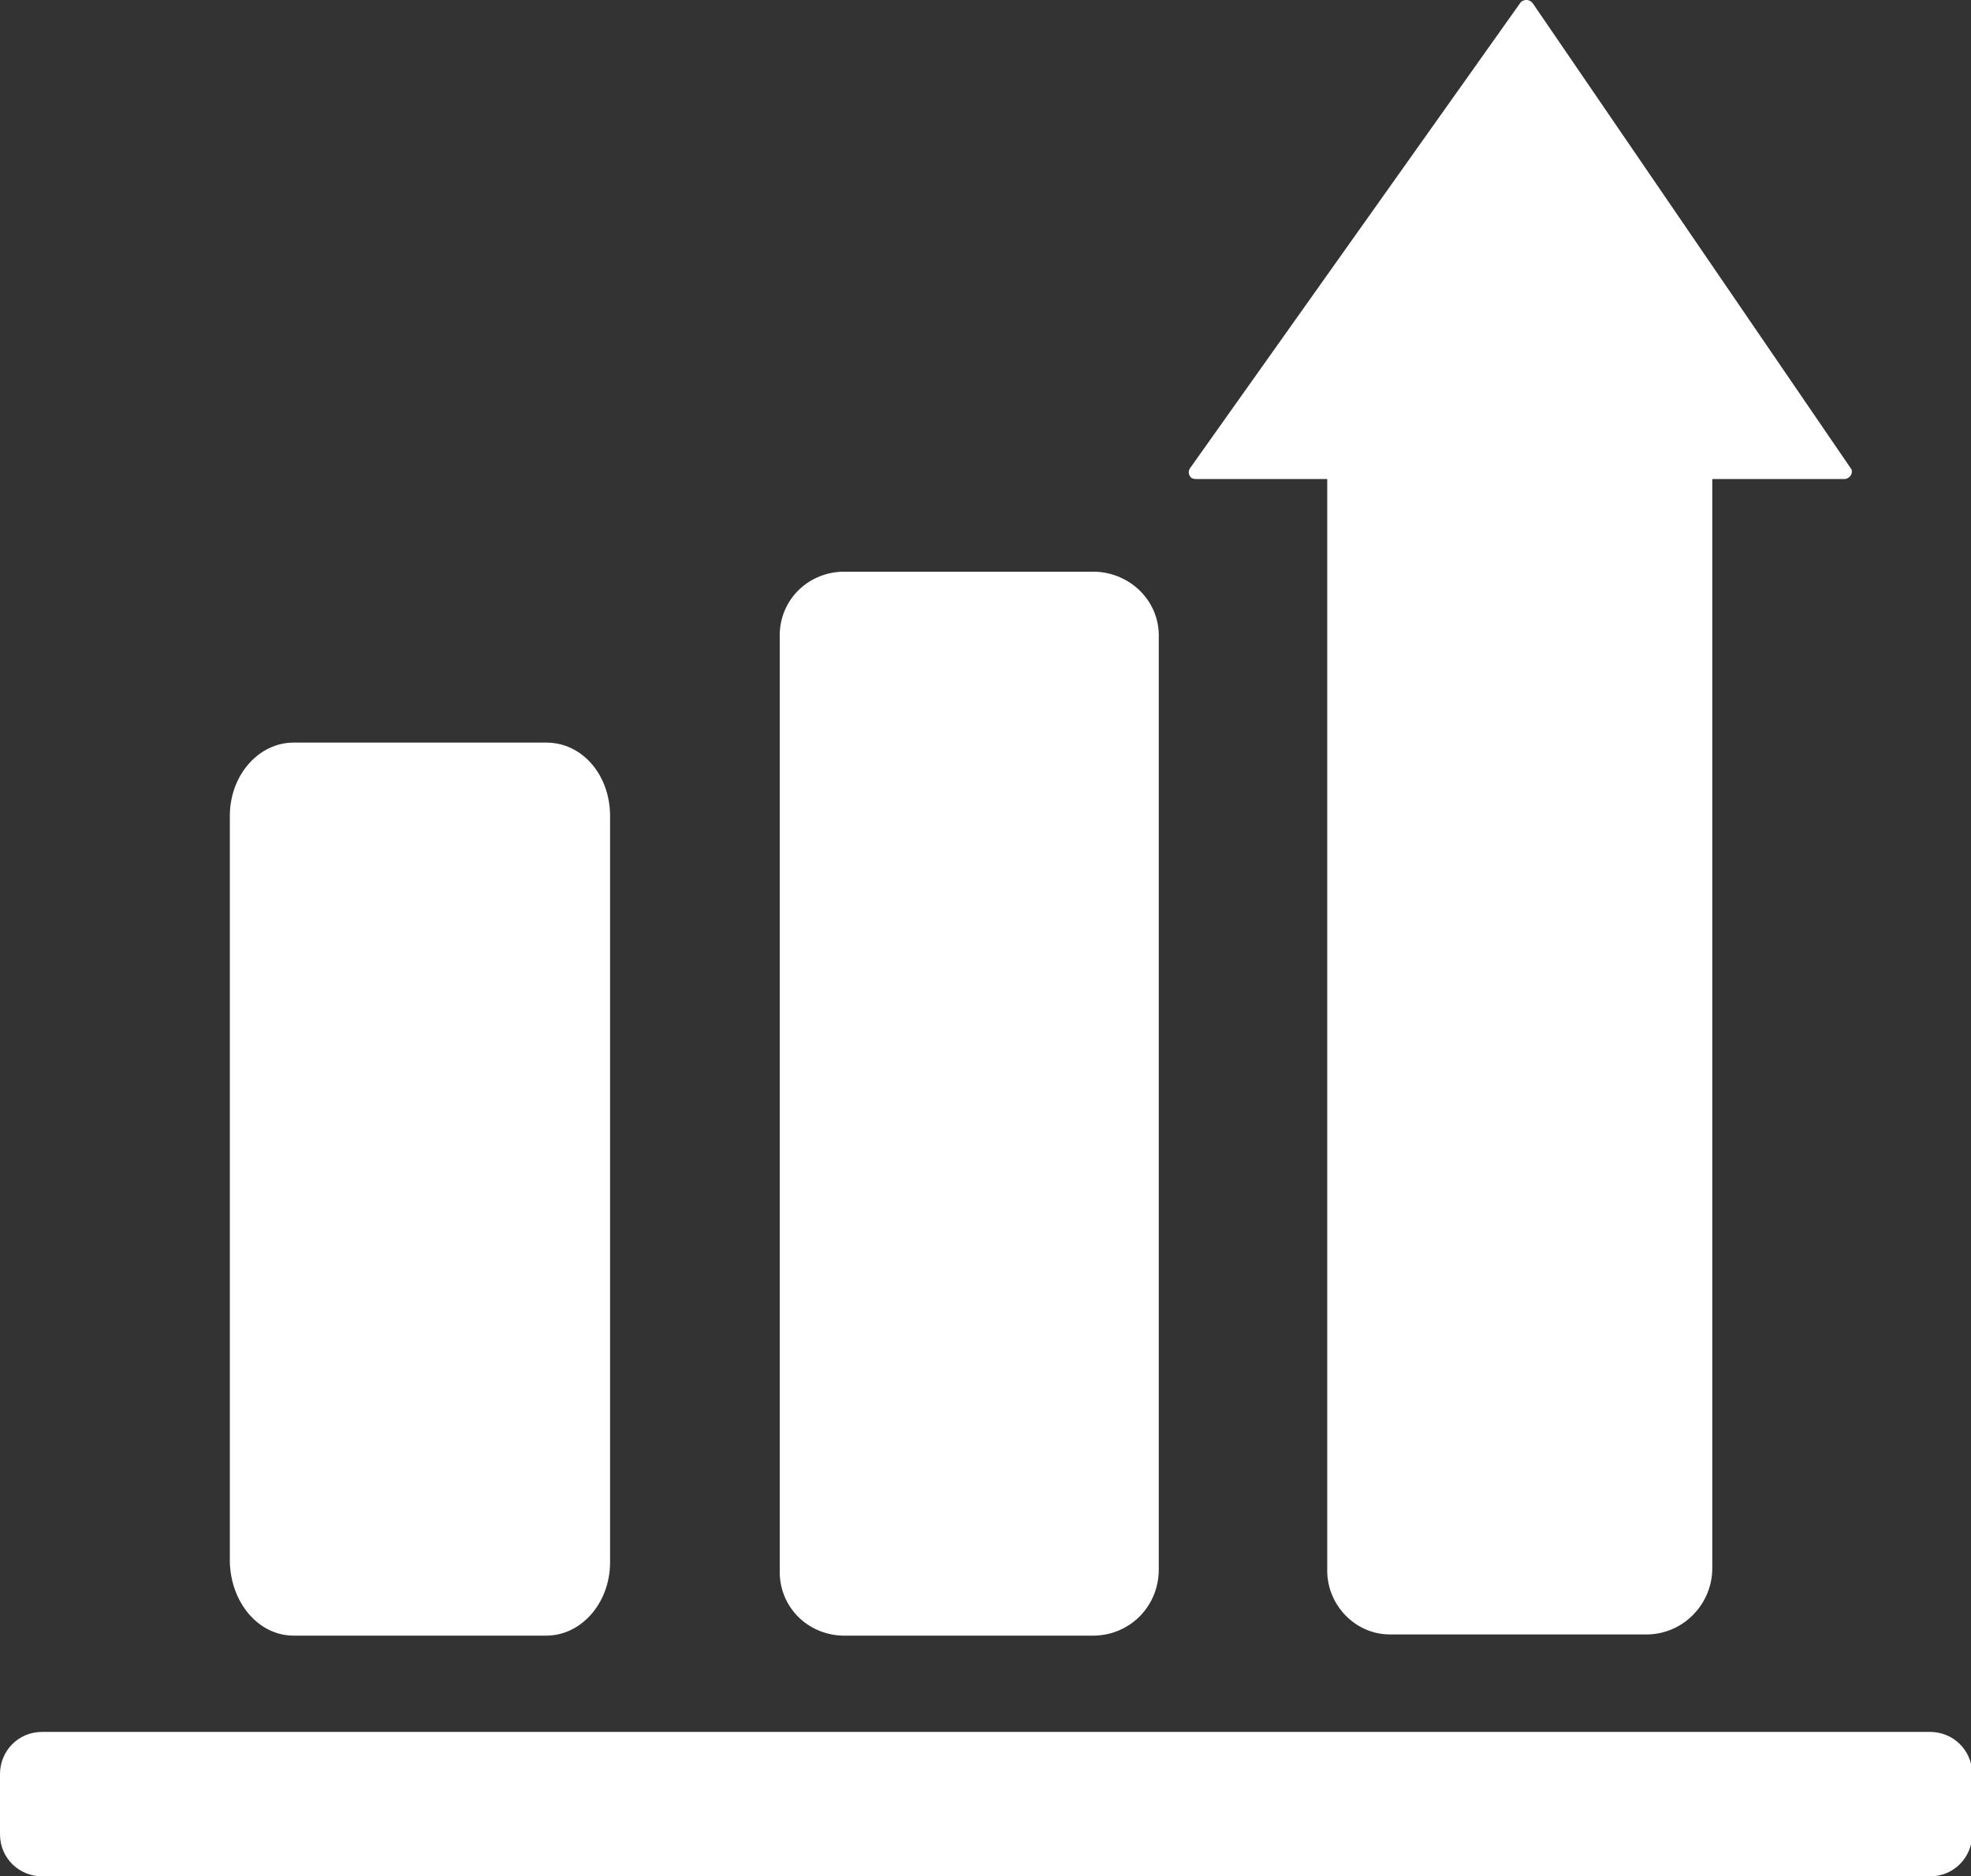 <?xml version="1.0" encoding="UTF-8"?>
<!-- Generator: Adobe Illustrator 24.0.1, SVG Export Plug-In . SVG Version: 6.00 Build 0)  -->
<svg version="1.1" id="Camada_1" xmlns="http://www.w3.org/2000/svg" xmlns:xlink="http://www.w3.org/1999/xlink" x="0px" y="0px" viewBox="0 0 163.8 155.9" style="enable-background:new 0 0 163.8 155.9;" xml:space="preserve">
<rect x="0" y="0" width="163.8" height="155.9" fill="#333333" stroke="none"/>
<style type="text/css">
	.st0{fill:#FFFFFF;}
</style>
<title>mvv-graph</title>
<g id="Camada_2_1_">
	<g id="Layer_1">
		<path class="st0" d="M24.4,135.9h21c2.9,0,5.3-2.7,5.3-6.1v-62c0-3.4-2.3-6.1-5.3-6.1h-21c-2.9,0-5.3,2.7-5.3,6.1v62    C19.2,133.2,21.5,135.9,24.4,135.9z"/>
		<path class="st0" d="M70,135.9h21c3-0.1,5.3-2.5,5.3-5.5V53c0.1-3-2.3-5.4-5.3-5.5H70c-3,0.1-5.3,2.5-5.2,5.5v77.4    C64.7,133.4,67,135.8,70,135.9z"/>
		<path class="st0" d="M99.4,39.8h10.9v90.5c-0.1,3,2.3,5.5,5.2,5.5c0,0,0,0,0,0H137c3-0.1,5.3-2.6,5.3-5.5c0,0,0,0,0,0V39.8h11    c0.3,0,0.6-0.3,0.6-0.6c0-0.1,0-0.2-0.1-0.3L127.4,0.3c-0.2-0.3-0.6-0.4-0.9-0.2c-0.1,0-0.1,0.1-0.2,0.2L98.9,38.9    c-0.2,0.3-0.1,0.6,0.1,0.8C99.2,39.8,99.3,39.8,99.4,39.8z"/>
		<path class="st0" d="M3.5,143.9h156.9c1.9,0,3.5,1.5,3.5,3.5v5c0,1.9-1.5,3.5-3.5,3.5H3.5c-1.9,0-3.5-1.5-3.5-3.5v-5    C0,145.5,1.5,143.9,3.5,143.9z"/>
	</g>
</g>
</svg>